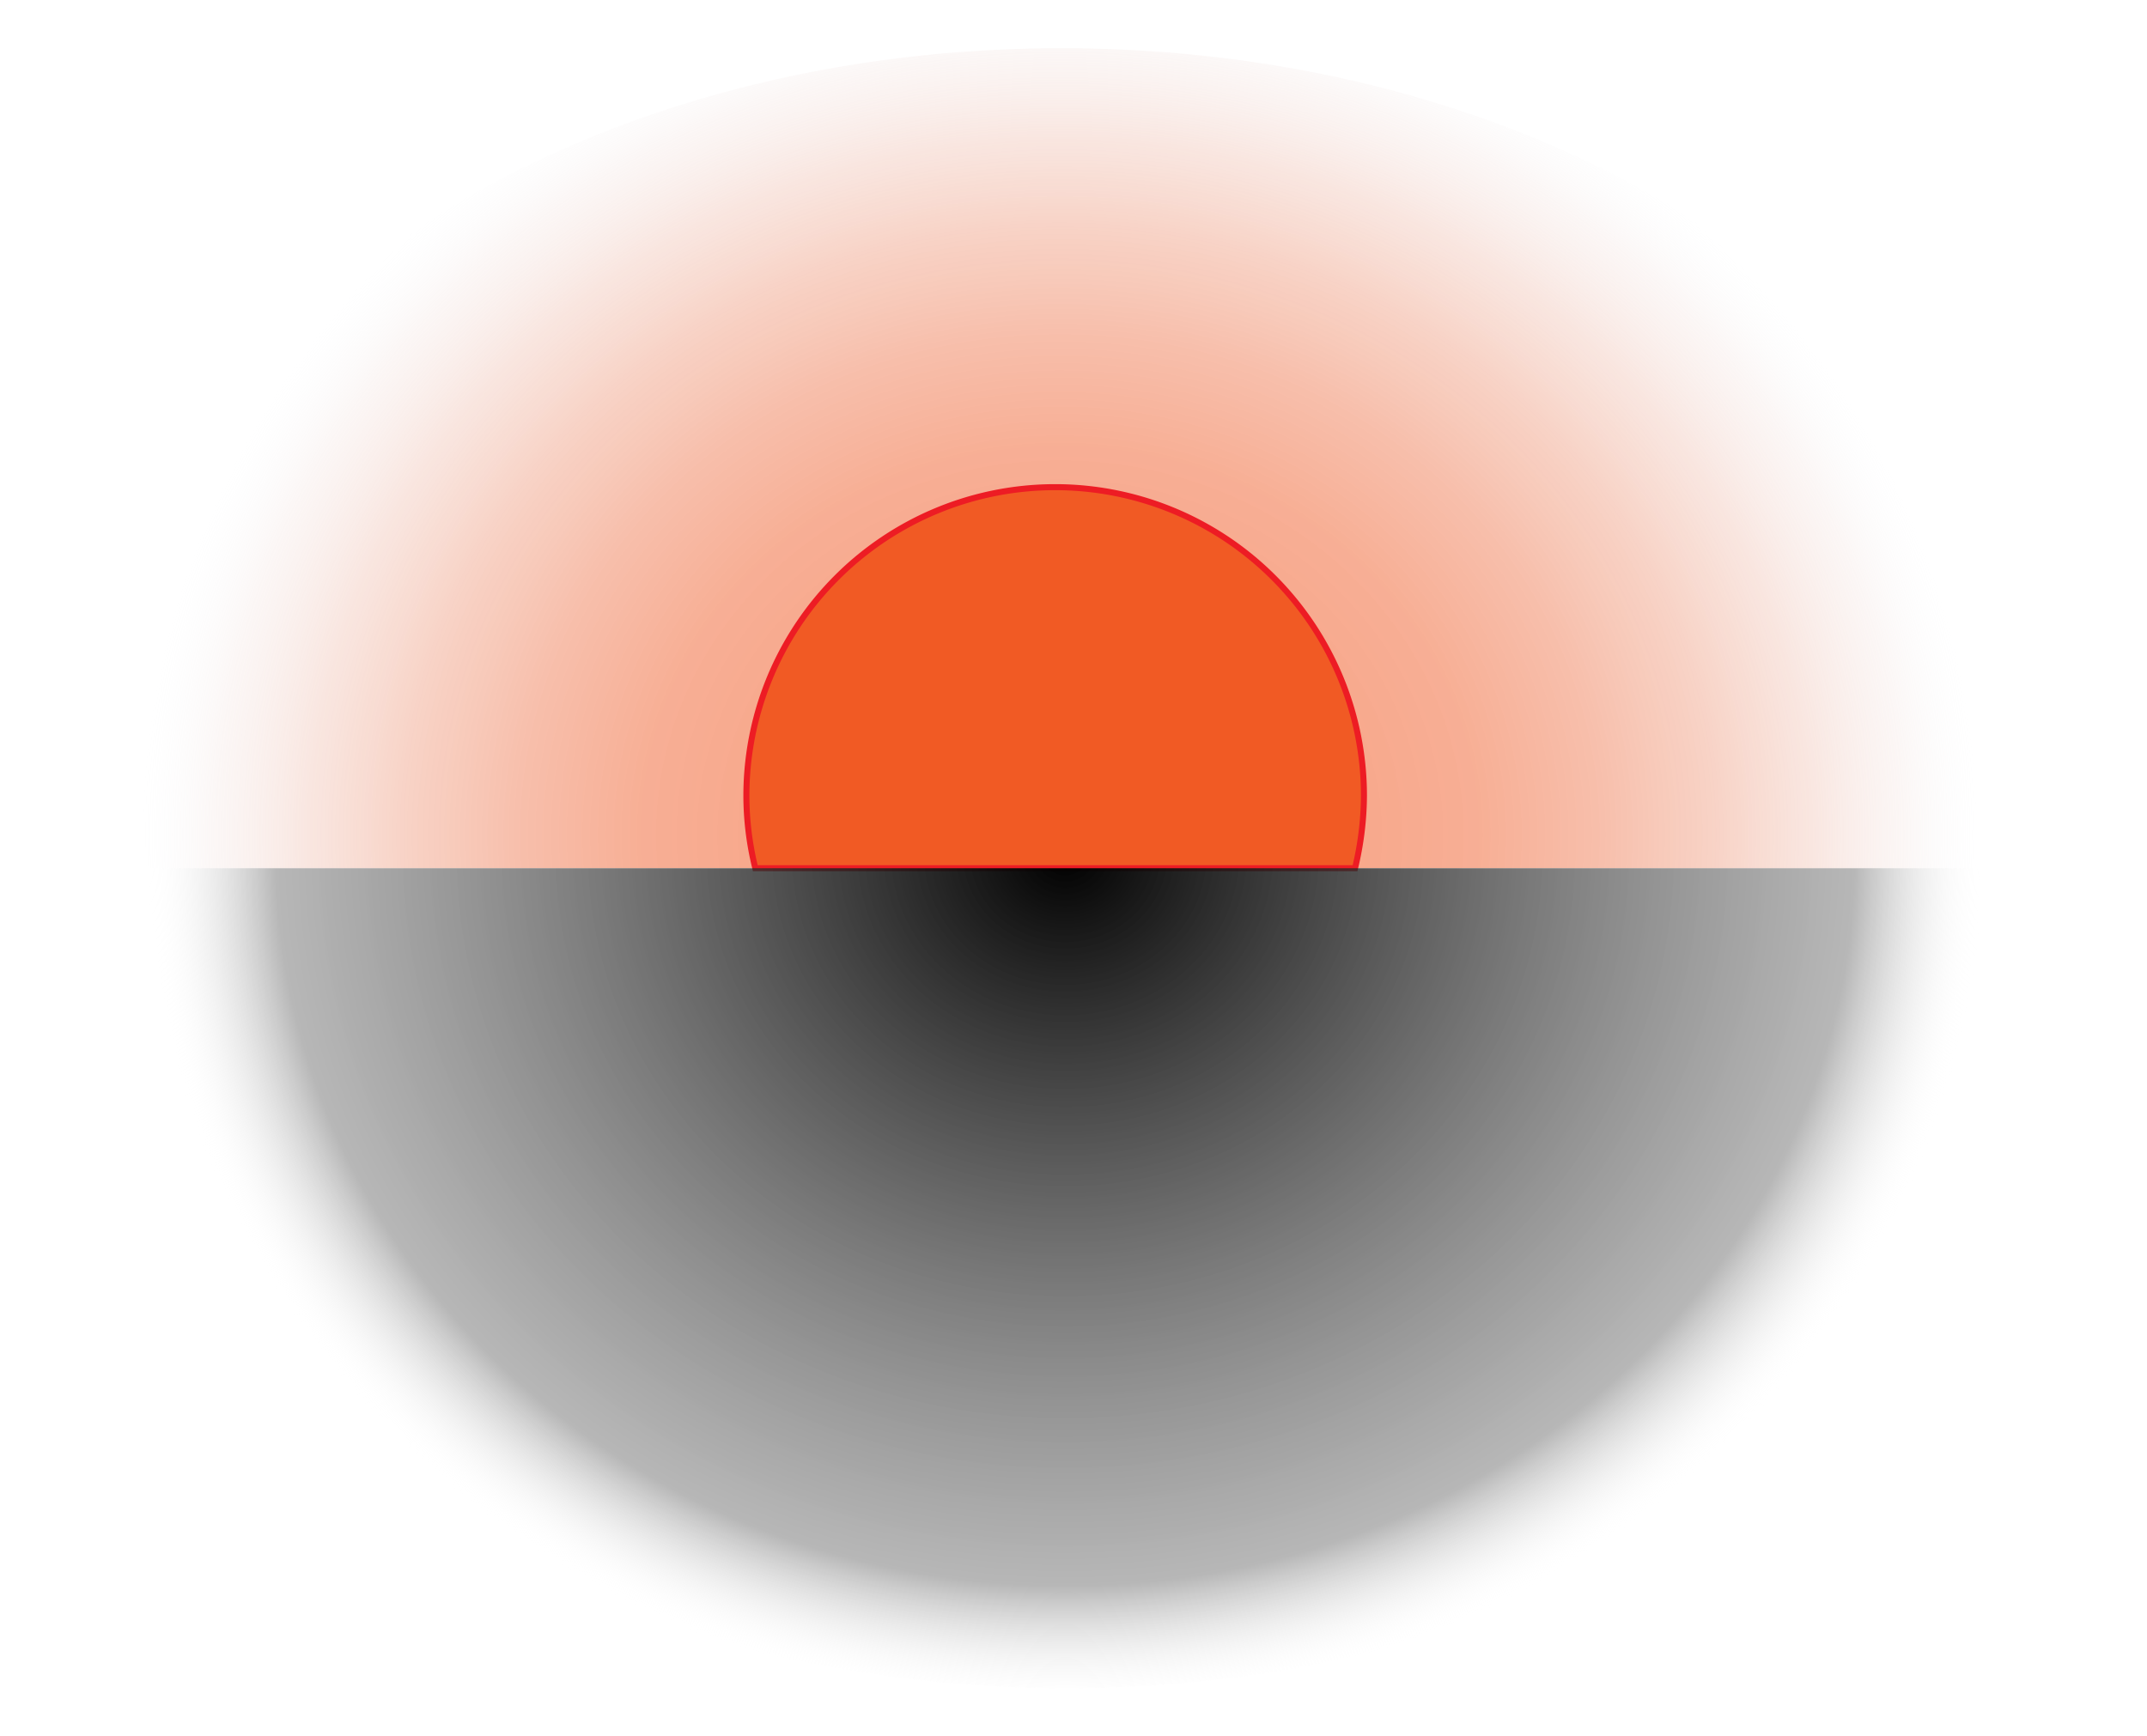 <svg id="Слой_1" data-name="Слой 1" xmlns="http://www.w3.org/2000/svg" xmlns:xlink="http://www.w3.org/1999/xlink" viewBox="0 0 89 72"><defs><style>.cls-1{fill:#e2e6ed;stroke:#000;opacity:0;}.cls-1,.cls-3{stroke-miterlimit:10;}.cls-2{fill:url(#Безымянный_градиент_8);}.cls-3{fill:#f15a24;stroke:#ed1c24;stroke-width:0.25px;}.cls-4{fill:url(#Безымянный_градиент_3);}</style><radialGradient id="Безымянный_градиент_8" cx="801.51" cy="609.97" r="30.68" gradientTransform="translate(-4.91 -138.22) scale(1.24 1.15)" gradientUnits="userSpaceOnUse"><stop offset="0" stop-color="#f15a24" stop-opacity="0.56"/><stop offset="0.29" stop-color="#f15d28" stop-opacity="0.55"/><stop offset="0.46" stop-color="#f06534" stop-opacity="0.52"/><stop offset="0.59" stop-color="#ee7449" stop-opacity="0.46"/><stop offset="0.71" stop-color="#ec8866" stop-opacity="0.38"/><stop offset="0.82" stop-color="#e9a38d" stop-opacity="0.27"/><stop offset="0.92" stop-color="#e6c3bb" stop-opacity="0.14"/><stop offset="1" stop-color="#e2e6ed" stop-opacity="0"/></radialGradient><radialGradient id="Безымянный_градиент_3" cx="801.69" cy="-172.01" r="30.68" gradientTransform="matrix(1.24, 0, 0, -1.15, -4.91, 366.22)" gradientUnits="userSpaceOnUse"><stop offset="0"/><stop offset="0.86" stop-color="#777" stop-opacity="0.53"/><stop offset="1" stop-color="#fff" stop-opacity="0"/></radialGradient></defs><rect class="cls-1" x="0.5" y="0.5" width="88" height="71"/><path class="cls-2" d="M1026.89,564.63a20,20,0,0,0,1.13-6.47c0-15.21-17.46-27.53-39-27.53S950,543,950,558.16a20,20,0,0,0,1.13,6.47Z" transform="translate(-945.02 -528.63)"/><path class="cls-3" d="M1001.19,564.63a13.07,13.07,0,0,0,.37-3,12.8,12.8,0,1,0-25.6,0,12.55,12.55,0,0,0,.37,3Z" transform="translate(-945.02 -528.63)"/><path class="cls-4" d="M1027.11,564.63a20,20,0,0,1,1.13,6.47c0,15.21-17.46,27.53-39,27.53s-39-12.32-39-27.53a20,20,0,0,1,1.13-6.47Z" transform="translate(-945.02 -528.63)"/></svg>